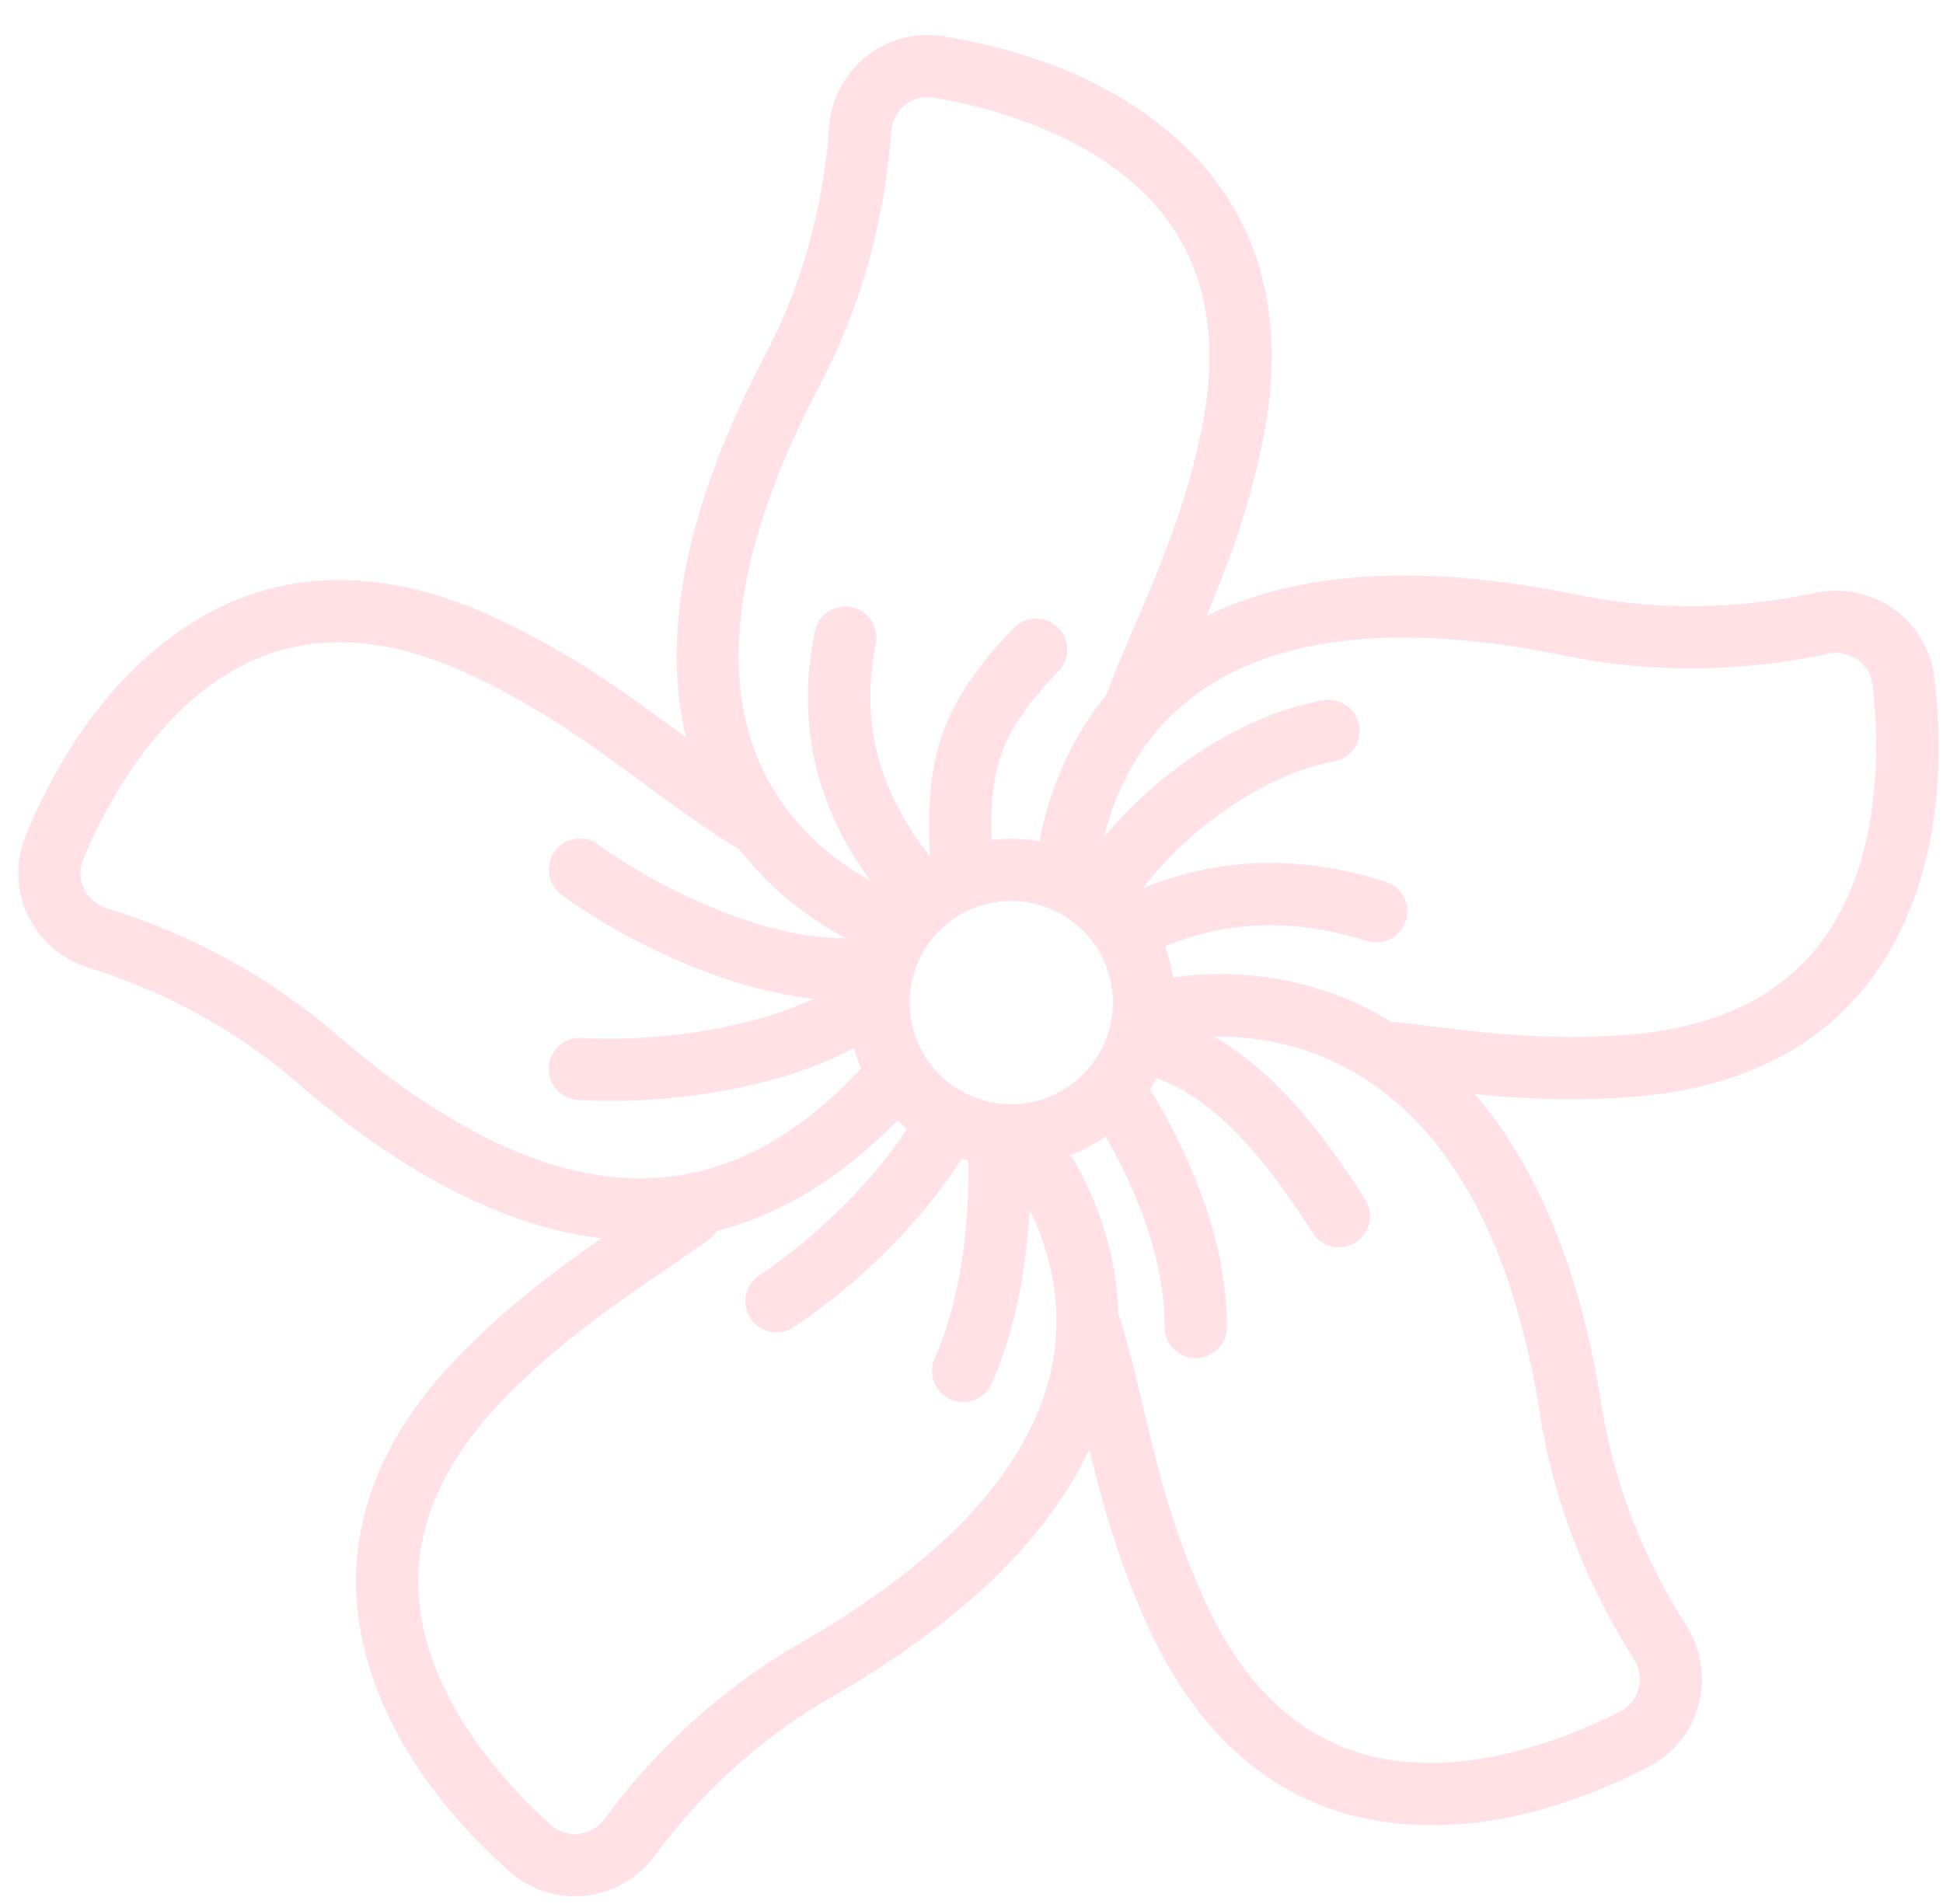 <svg viewBox="0 0 50 49" xmlns="http://www.w3.org/2000/svg" xmlns:xlink="http://www.w3.org/1999/xlink"><title>Group 5</title><desc>Created using Figma</desc><use xlink:href="#a" transform="translate(.47 .9)" fill="#FFC5CE" fill-opacity=".5"/><defs><path id="a" d="M49.306 16.528a2.523 2.523 0 0 0-1.037-1.749 2.585 2.585 0 0 0-2.04-.418c-1.411.303-3.614.557-6.093.048-4.456-.915-7.491-.472-9.56.547.544-1.3 1.07-2.693 1.434-4.43.536-2.562.195-4.756-1.015-6.52C30.19 2.83 28.181.75 23.802.034a2.522 2.522 0 0 0-1.968.51 2.584 2.584 0 0 0-.97 1.842c-.1 1.44-.47 3.627-1.648 5.866-2.275 4.323-2.59 7.509-2.031 9.826l-.14-.102c-1.371-1.01-2.79-2.054-4.772-2.976-2.374-1.104-4.588-1.27-6.58-.492-1.33.518-3.811 2-5.503 6.103a2.524 2.524 0 0 0 .05 2.033c.306.65.88 1.147 1.574 1.362 1.38.426 3.425 1.28 5.338 2.937 2.758 2.387 5.393 3.735 7.857 4.025-1.186.824-2.408 1.733-3.679 3.04-1.825 1.877-2.71 3.913-2.633 6.05.051 1.426.633 4.257 3.948 7.207a2.524 2.524 0 0 0 1.935.624 2.584 2.584 0 0 0 1.805-1.038c.857-1.162 2.34-2.812 4.533-4.072 3.724-2.14 5.698-4.348 6.643-6.384.352 1.442.765 2.947 1.555 4.653 1.1 2.375 2.685 3.93 4.708 4.623.583.2 1.444.4 2.553.4 1.46 0 3.35-.349 5.59-1.51a2.522 2.522 0 0 0 1.274-1.583 2.584 2.584 0 0 0-.323-2.057c-.779-1.216-1.79-3.19-2.181-5.69-.571-3.638-1.755-6.224-3.255-7.977.784.079 1.6.136 2.486.136.491 0 1.003-.017 1.54-.058 2.612-.198 4.624-1.136 5.981-2.788.906-1.102 2.346-3.61 1.817-8.015zM20.633 8.997c1.308-2.485 1.716-4.906 1.829-6.499a.98.98 0 0 1 .365-.7.906.906 0 0 1 .716-.185c1.31.214 4.532.965 6.132 3.299.953 1.39 1.211 3.168.768 5.287-.416 1.983-1.078 3.527-1.72 5.02-.255.596-.497 1.16-.724 1.75-.005.01-.007.02-.01.031-1.02 1.252-1.474 2.621-1.674 3.566a.804.804 0 0 0-.017.187 4.228 4.228 0 0 0-1.252-.036c-.042-1.77.17-2.742 1.721-4.34a.8.8 0 1 0-1.148-1.115c-2.078 2.14-2.244 3.622-2.161 5.872-1.337-1.695-1.792-3.487-1.39-5.465a.8.8 0 1 0-1.568-.32c-.474 2.33-.007 4.438 1.427 6.415-1.163-.647-2.61-1.839-3.157-3.917-.619-2.349.009-5.327 1.863-8.85zm4.92 18.519a2.618 2.618 0 0 1-2.615-2.615 2.618 2.618 0 0 1 2.615-2.615 2.618 2.618 0 0 1 2.615 2.615 2.618 2.618 0 0 1-2.615 2.615zM2.286 22.475a.98.98 0 0 1-.599-.514.907.907 0 0 1-.017-.74c.506-1.228 1.968-4.194 4.605-5.223 1.569-.612 3.36-.46 5.322.453 1.838.854 3.191 1.85 4.5 2.813.82.604 1.595 1.174 2.464 1.698.88 1.139 1.944 1.86 2.724 2.277l.011.005c-1.87.045-4.578-1.105-6.372-2.411a.8.8 0 0 0-.942 1.294c1.786 1.3 4.32 2.448 6.48 2.675-1.656.791-4.107 1.118-5.961 1.008a.8.8 0 1 0-.095 1.598c.27.016.55.024.84.024 2.047 0 4.501-.412 6.257-1.363.052.181.116.358.192.528-.011.01-.023.02-.033.032-1.642 1.742-3.345 2.652-5.205 2.781-2.462.17-5.24-1.067-8.257-3.679-2.123-1.838-4.388-2.785-5.914-3.256zm24.146 12.436c-.735 2.316-2.859 4.495-6.312 6.478-2.434 1.399-4.076 3.225-5.024 4.51a.98.98 0 0 1-.682.396.91.91 0 0 1-.705-.227c-.992-.883-3.31-3.241-3.413-6.07-.06-1.683.674-3.323 2.182-4.875 1.413-1.454 2.8-2.403 4.14-3.32.377-.259.767-.525 1.144-.795a.796.796 0 0 0 .215-.23c1.647-.419 3.205-1.372 4.65-2.846.079.076.16.15.244.22-.973 1.506-2.549 2.94-3.801 3.768a.8.8 0 1 0 .883 1.336c1.709-1.13 3.34-2.776 4.325-4.337.055.018.11.034.166.049.042 1.91-.267 3.749-.86 5.088a.8.8 0 0 0 1.465.648c.664-1.501.906-3.15.976-4.478.565 1.163 1.002 2.813.407 4.685zm15.138 6.872a.98.98 0 0 1 .125.78.907.907 0 0 1-.464.576c-1.18.61-4.21 1.932-6.889 1.016-1.594-.545-2.863-1.817-3.773-3.782-.852-1.838-1.242-3.472-1.62-5.053a41.054 41.054 0 0 0-.574-2.222.802.802 0 0 0-.068-.16c-.035-1.68-.623-3.062-1.113-3.928a.8.8 0 0 0-.133-.173c.328-.126.636-.292.92-.492.771 1.355 1.525 3.132 1.52 4.906a.8.8 0 0 0 .798.802h.003a.8.8 0 0 0 .8-.798c.006-2.31-1.022-4.545-1.976-6.12.059-.093.114-.19.165-.288 1.69.606 3.023 2.418 4.019 3.98a.8.8 0 1 0 1.35-.86c-.964-1.513-2.225-3.232-3.889-4.189 2.39-.035 7.029 1.06 8.384 9.7.435 2.774 1.553 4.96 2.415 6.305zm4.683-18.257c-1.07 1.302-2.707 2.045-4.865 2.208-2.02.153-3.688-.054-5.3-.255l-.613-.075a.807.807 0 0 0-.138-.004c-1.785-1.097-3.768-1.4-5.618-1.147a4.182 4.182 0 0 0-.206-.799c1.61-.673 3.353-.72 5.19-.138a.8.8 0 0 0 .484-1.526c-2.194-.695-4.291-.637-6.243.168 1.064-1.417 3.034-2.917 4.917-3.26a.8.8 0 0 0-.286-1.575c-2.215.402-4.333 1.949-5.637 3.525.317-1.28 1.07-2.93 2.856-3.998 2.085-1.248 5.12-1.474 9.02-.673 2.75.566 5.19.284 6.75-.05a.978.978 0 0 1 .775.155.906.906 0 0 1 .377.637c.158 1.318.333 4.62-1.463 6.807z"/></defs></svg>
